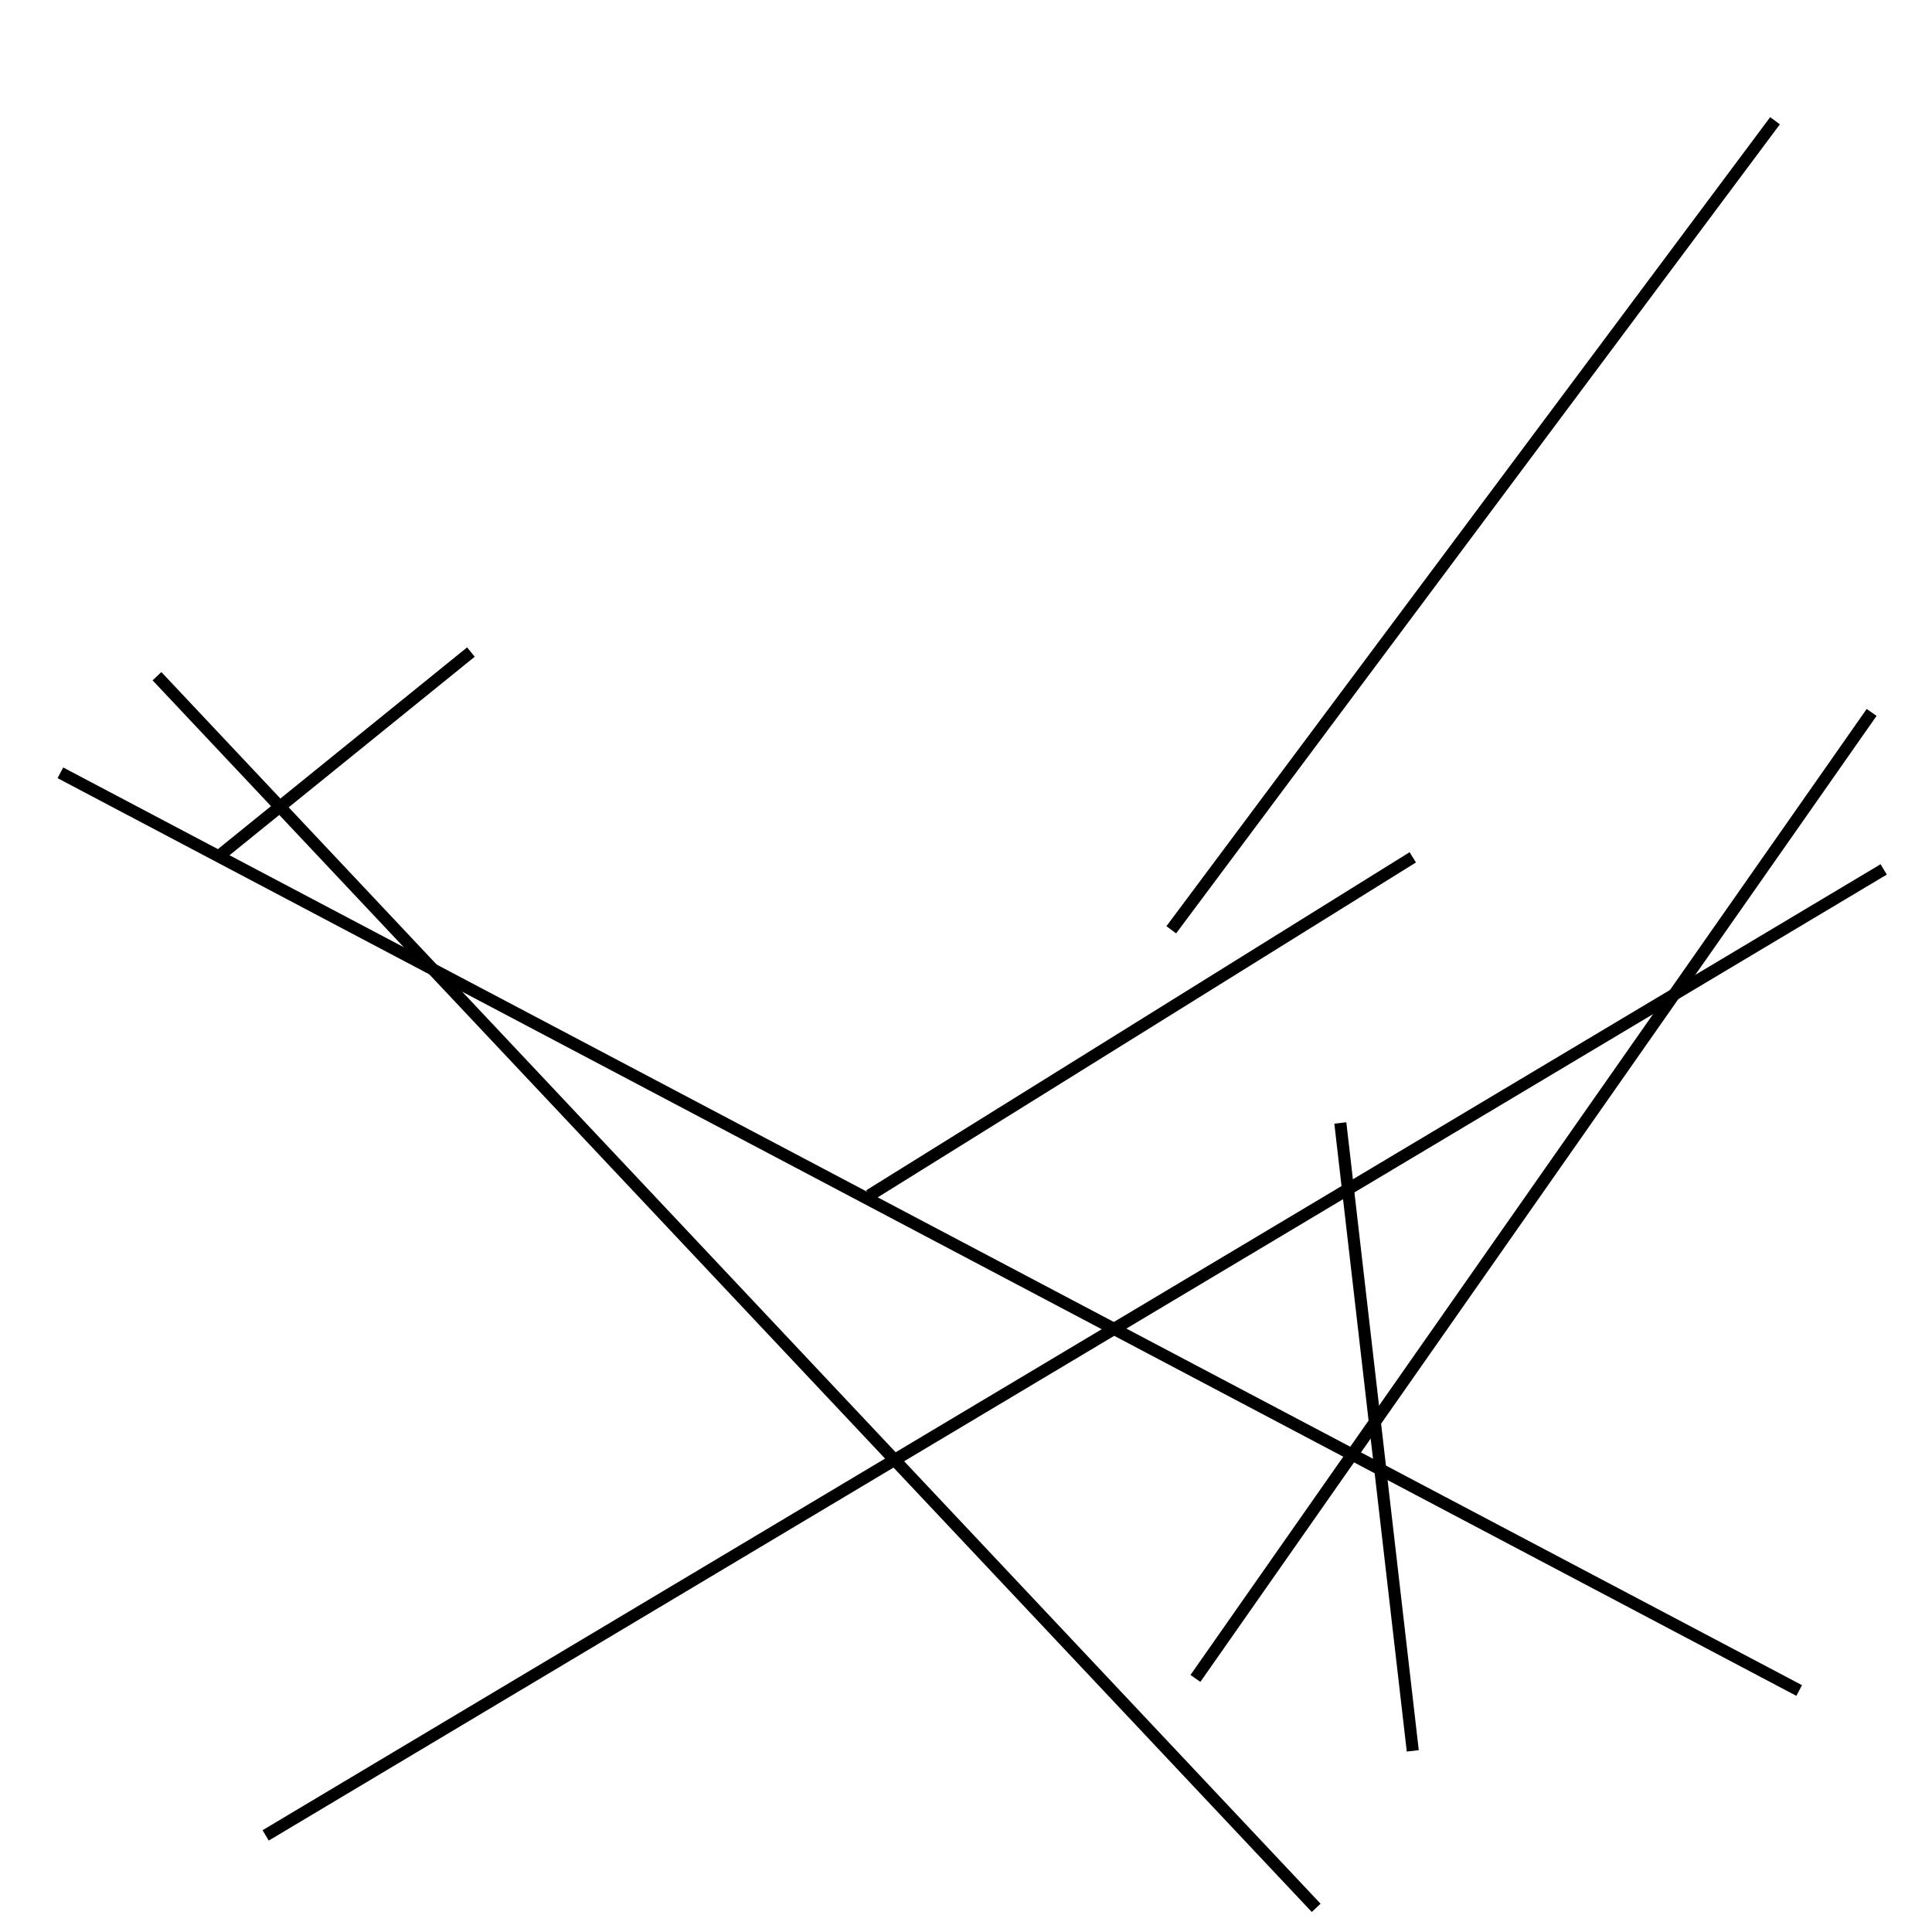 <?xml version="1.0" encoding="utf-8" ?>
<svg baseProfile="full" height="160" version="1.1" width="160" xmlns="http://www.w3.org/2000/svg" xmlns:ev="http://www.w3.org/2001/xml-events" xmlns:xlink="http://www.w3.org/1999/xlink"><defs /><line stroke="black" stroke-width="1" x1="156" x2="22" y1="72" y2="152" /><line stroke="black" stroke-width="1" x1="147" x2="97" y1="10" y2="77" /><line stroke="black" stroke-width="1" x1="149" x2="5" y1="140" y2="64" /><line stroke="black" stroke-width="1" x1="155" x2="99" y1="59" y2="139" /><line stroke="black" stroke-width="1" x1="39" x2="18" y1="54" y2="71" /><line stroke="black" stroke-width="1" x1="117" x2="111" y1="145" y2="93" /><line stroke="black" stroke-width="1" x1="109" x2="13" y1="158" y2="56" /><line stroke="black" stroke-width="1" x1="117" x2="72" y1="71" y2="99" /></svg>